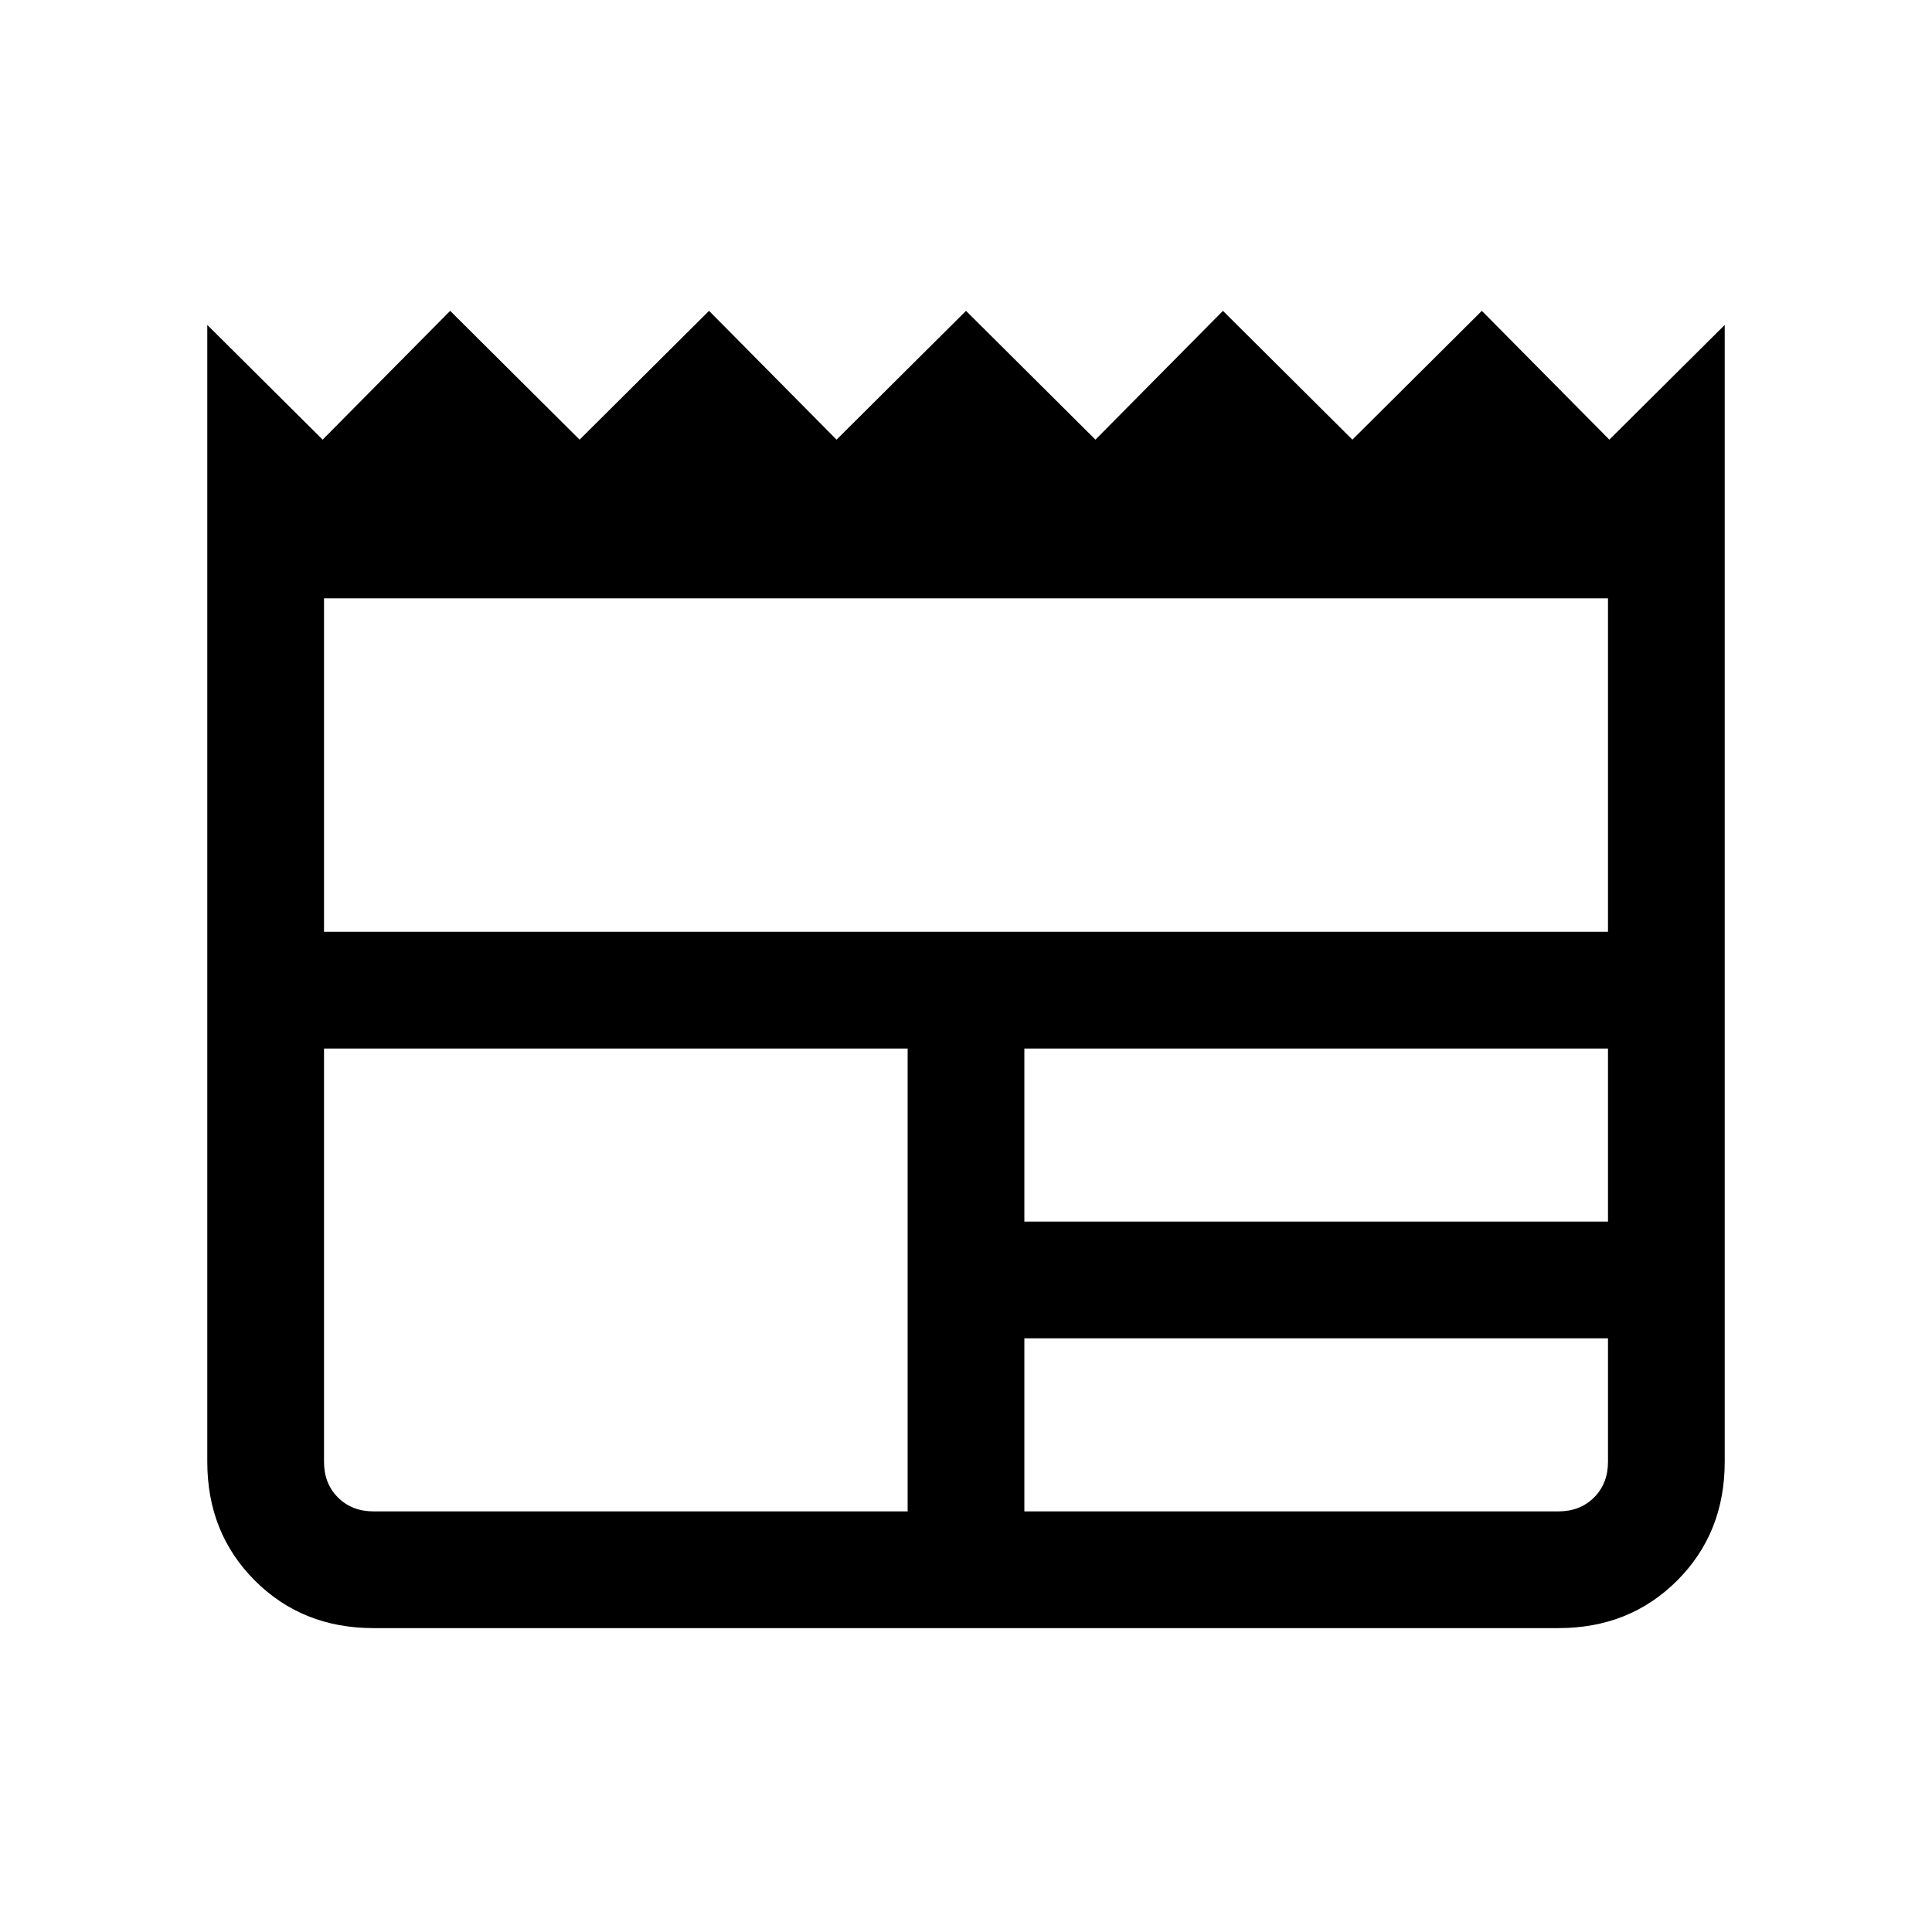 <svg xmlns="http://www.w3.org/2000/svg" height="20" viewBox="0 -960 960 960" width="20"><path d="M185.62-151q-35.36 0-58.99-23.63Q103-198.26 103-233.62v-564.92l57.32 57 63.36-64 64.32 64 64.32-64 63.36 64 64.32-64 64.32 64 63.36-64 64.32 64 64.32-64 63.36 64 57.32-57v564.92q0 35.36-23.63 58.99Q809.74-151 774.38-151H185.62Zm0-58H451v-230H161v205.38q0 10.77 6.92 17.7 6.93 6.92 17.7 6.92ZM509-209h265.38q10.77 0 17.7-6.92 6.92-6.93 6.92-17.7V-295H509v86Zm0-144h290v-86H509v86ZM161-497h638v-165.69H161V-497Z"/></svg>